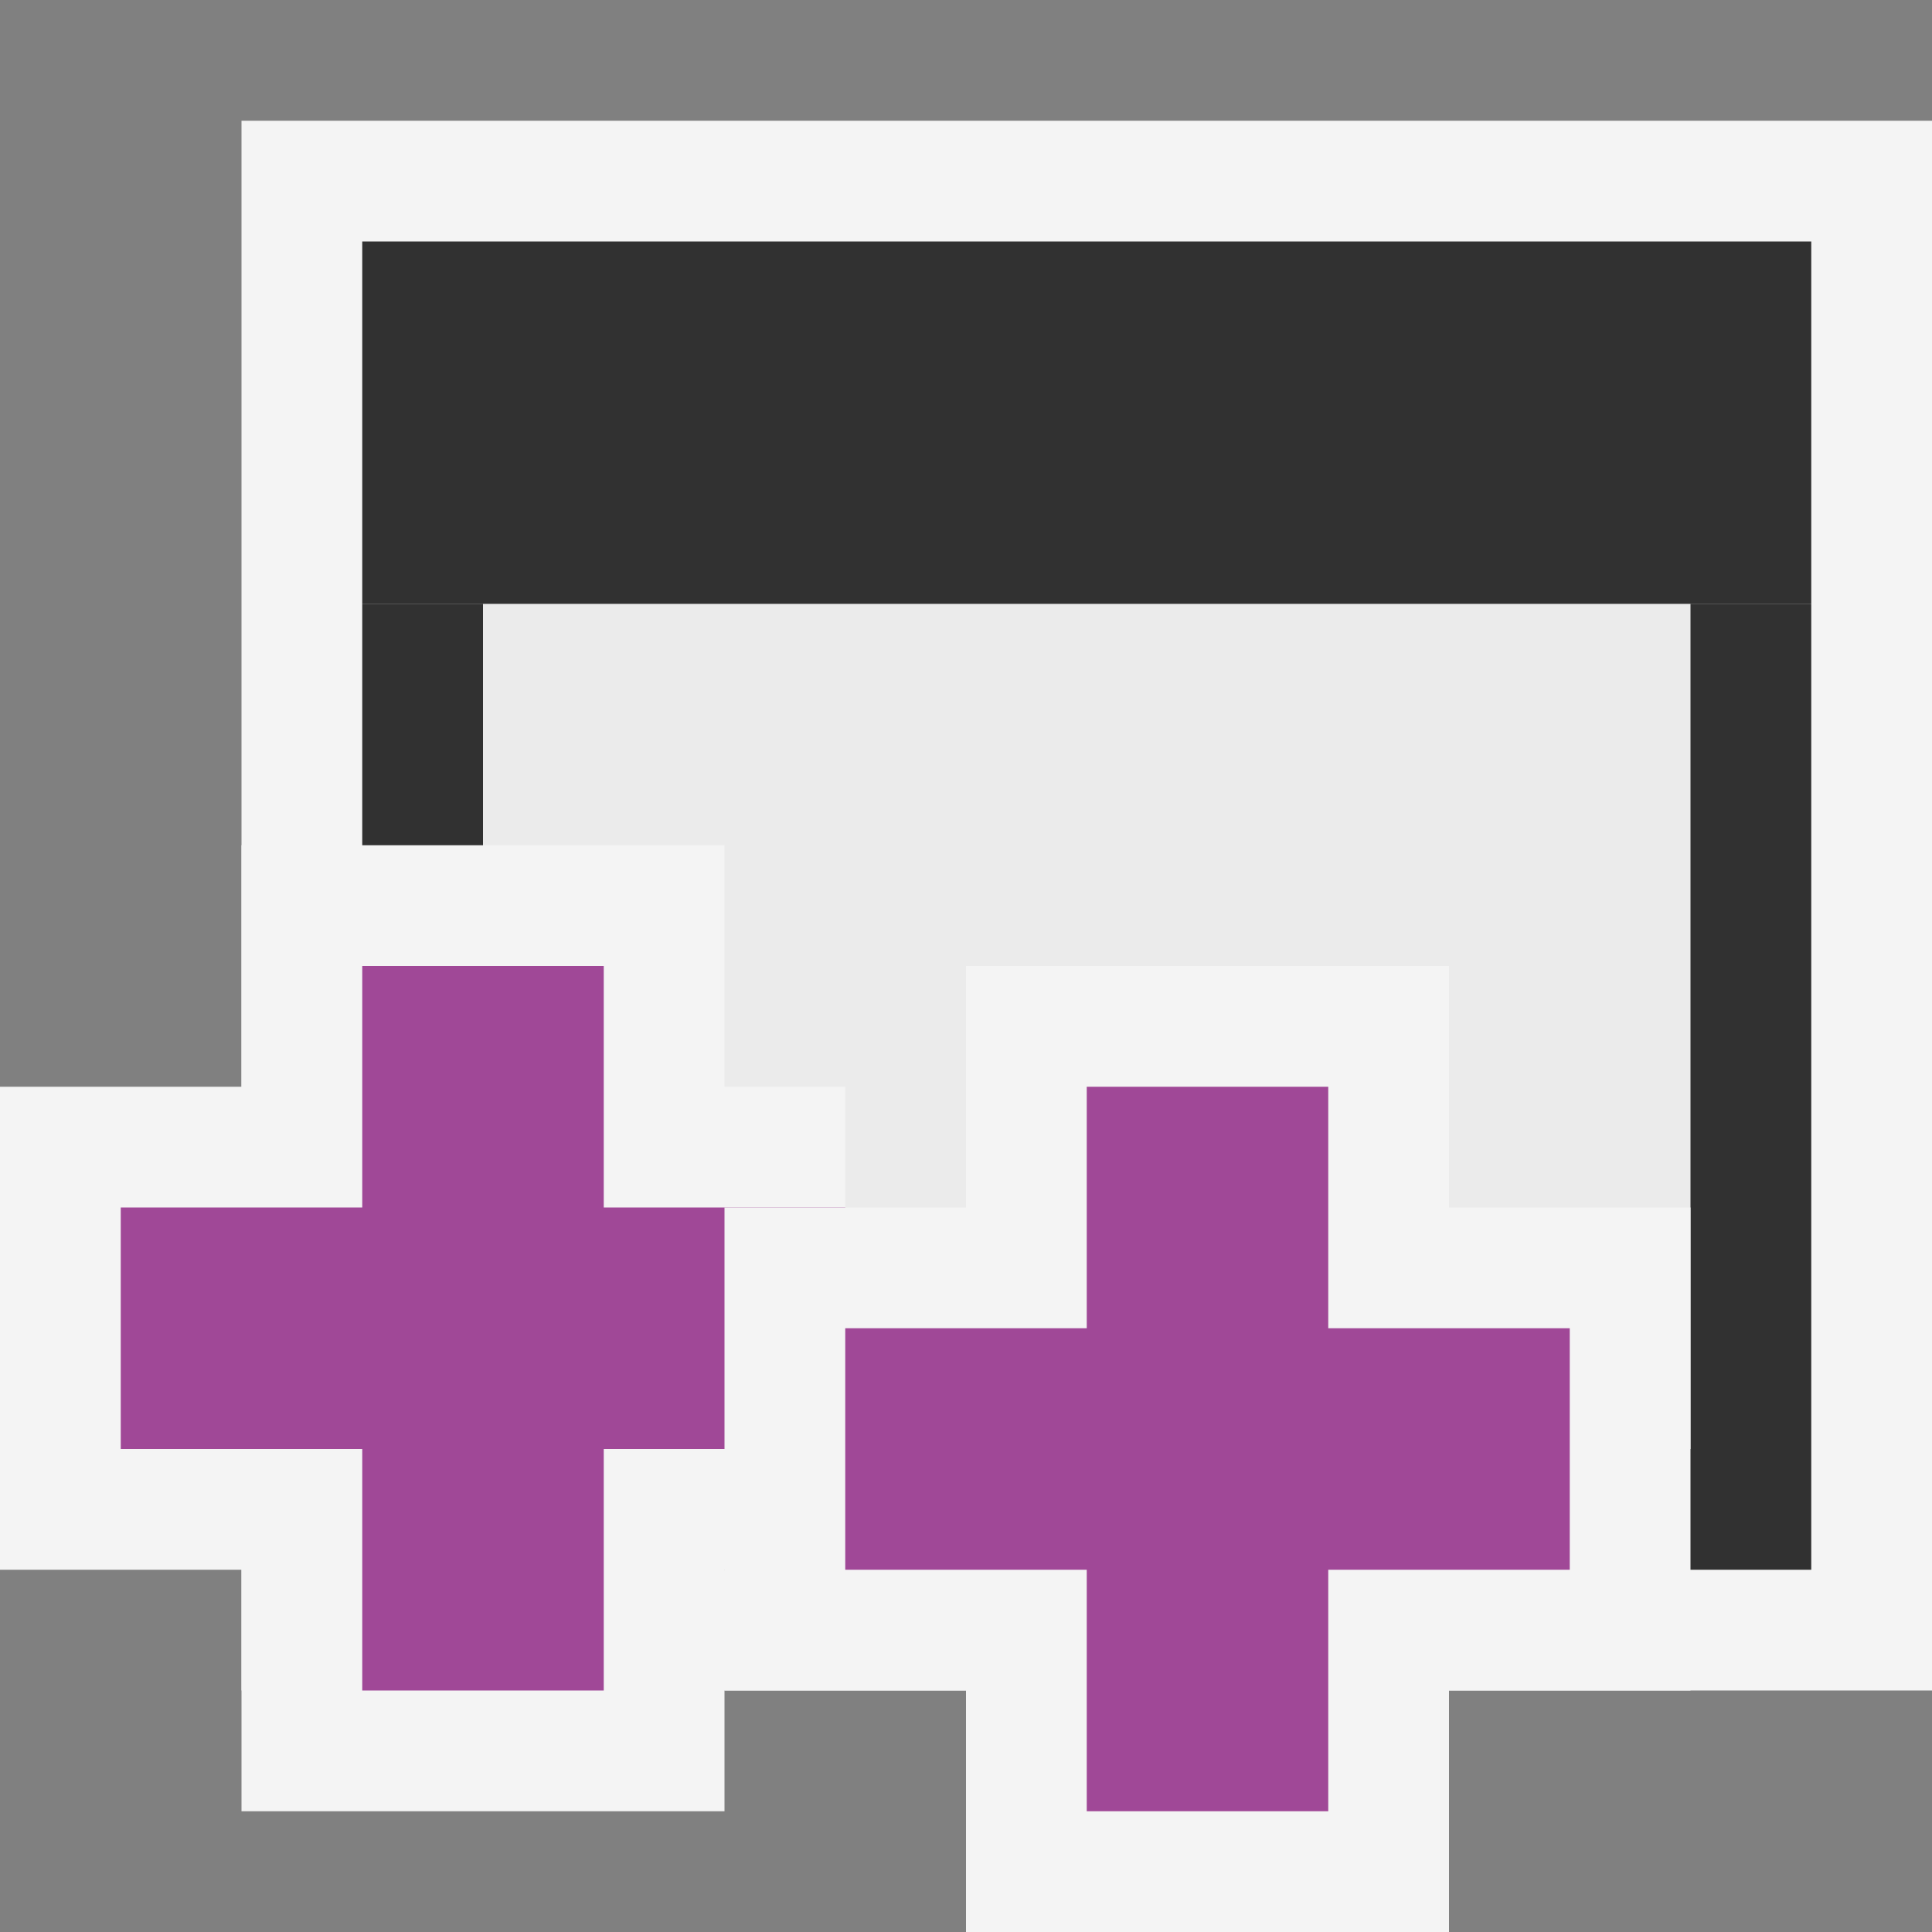 <svg ti:v="1" width="16" height="16" viewBox="0 0 16 16" xmlns="http://www.w3.org/2000/svg" xmlns:ti="urn:schemas-jetbrains-com:tisvg"><rect x="0" y="0" width="16" height="16" fill="#808080" stroke="none"/><rect id="frame" width="16" height="16" fill="none"/><g fill-rule="evenodd"><path d="M16 14H2V1h14v13z" fill="#F4F4F4"/><path d="M3 13h12V5H3v8z" fill="#313131"/><path d="M14 12H4V5h10v7z" fill="#EBEBEB"/><path d="M15 5H3V2h12v3z" fill="#313131"/><path d="M2 15v-2H0V9h2V7h4v2h1v4H6v2H2z" fill="#F4F4F4"/><path d="M7 10H5V8H3v2H1v2h2v2h2v-2h2v-2z" fill="#A04897"/><path d="M8 16v-2H6v-4h2V8h4v2h2v4h-2v2H8z" fill="#F4F4F4"/><path d="M13 11h-2V9H9v2H7v2h2v2h2v-2h2v-2z" fill="#A04897"/></g></svg>